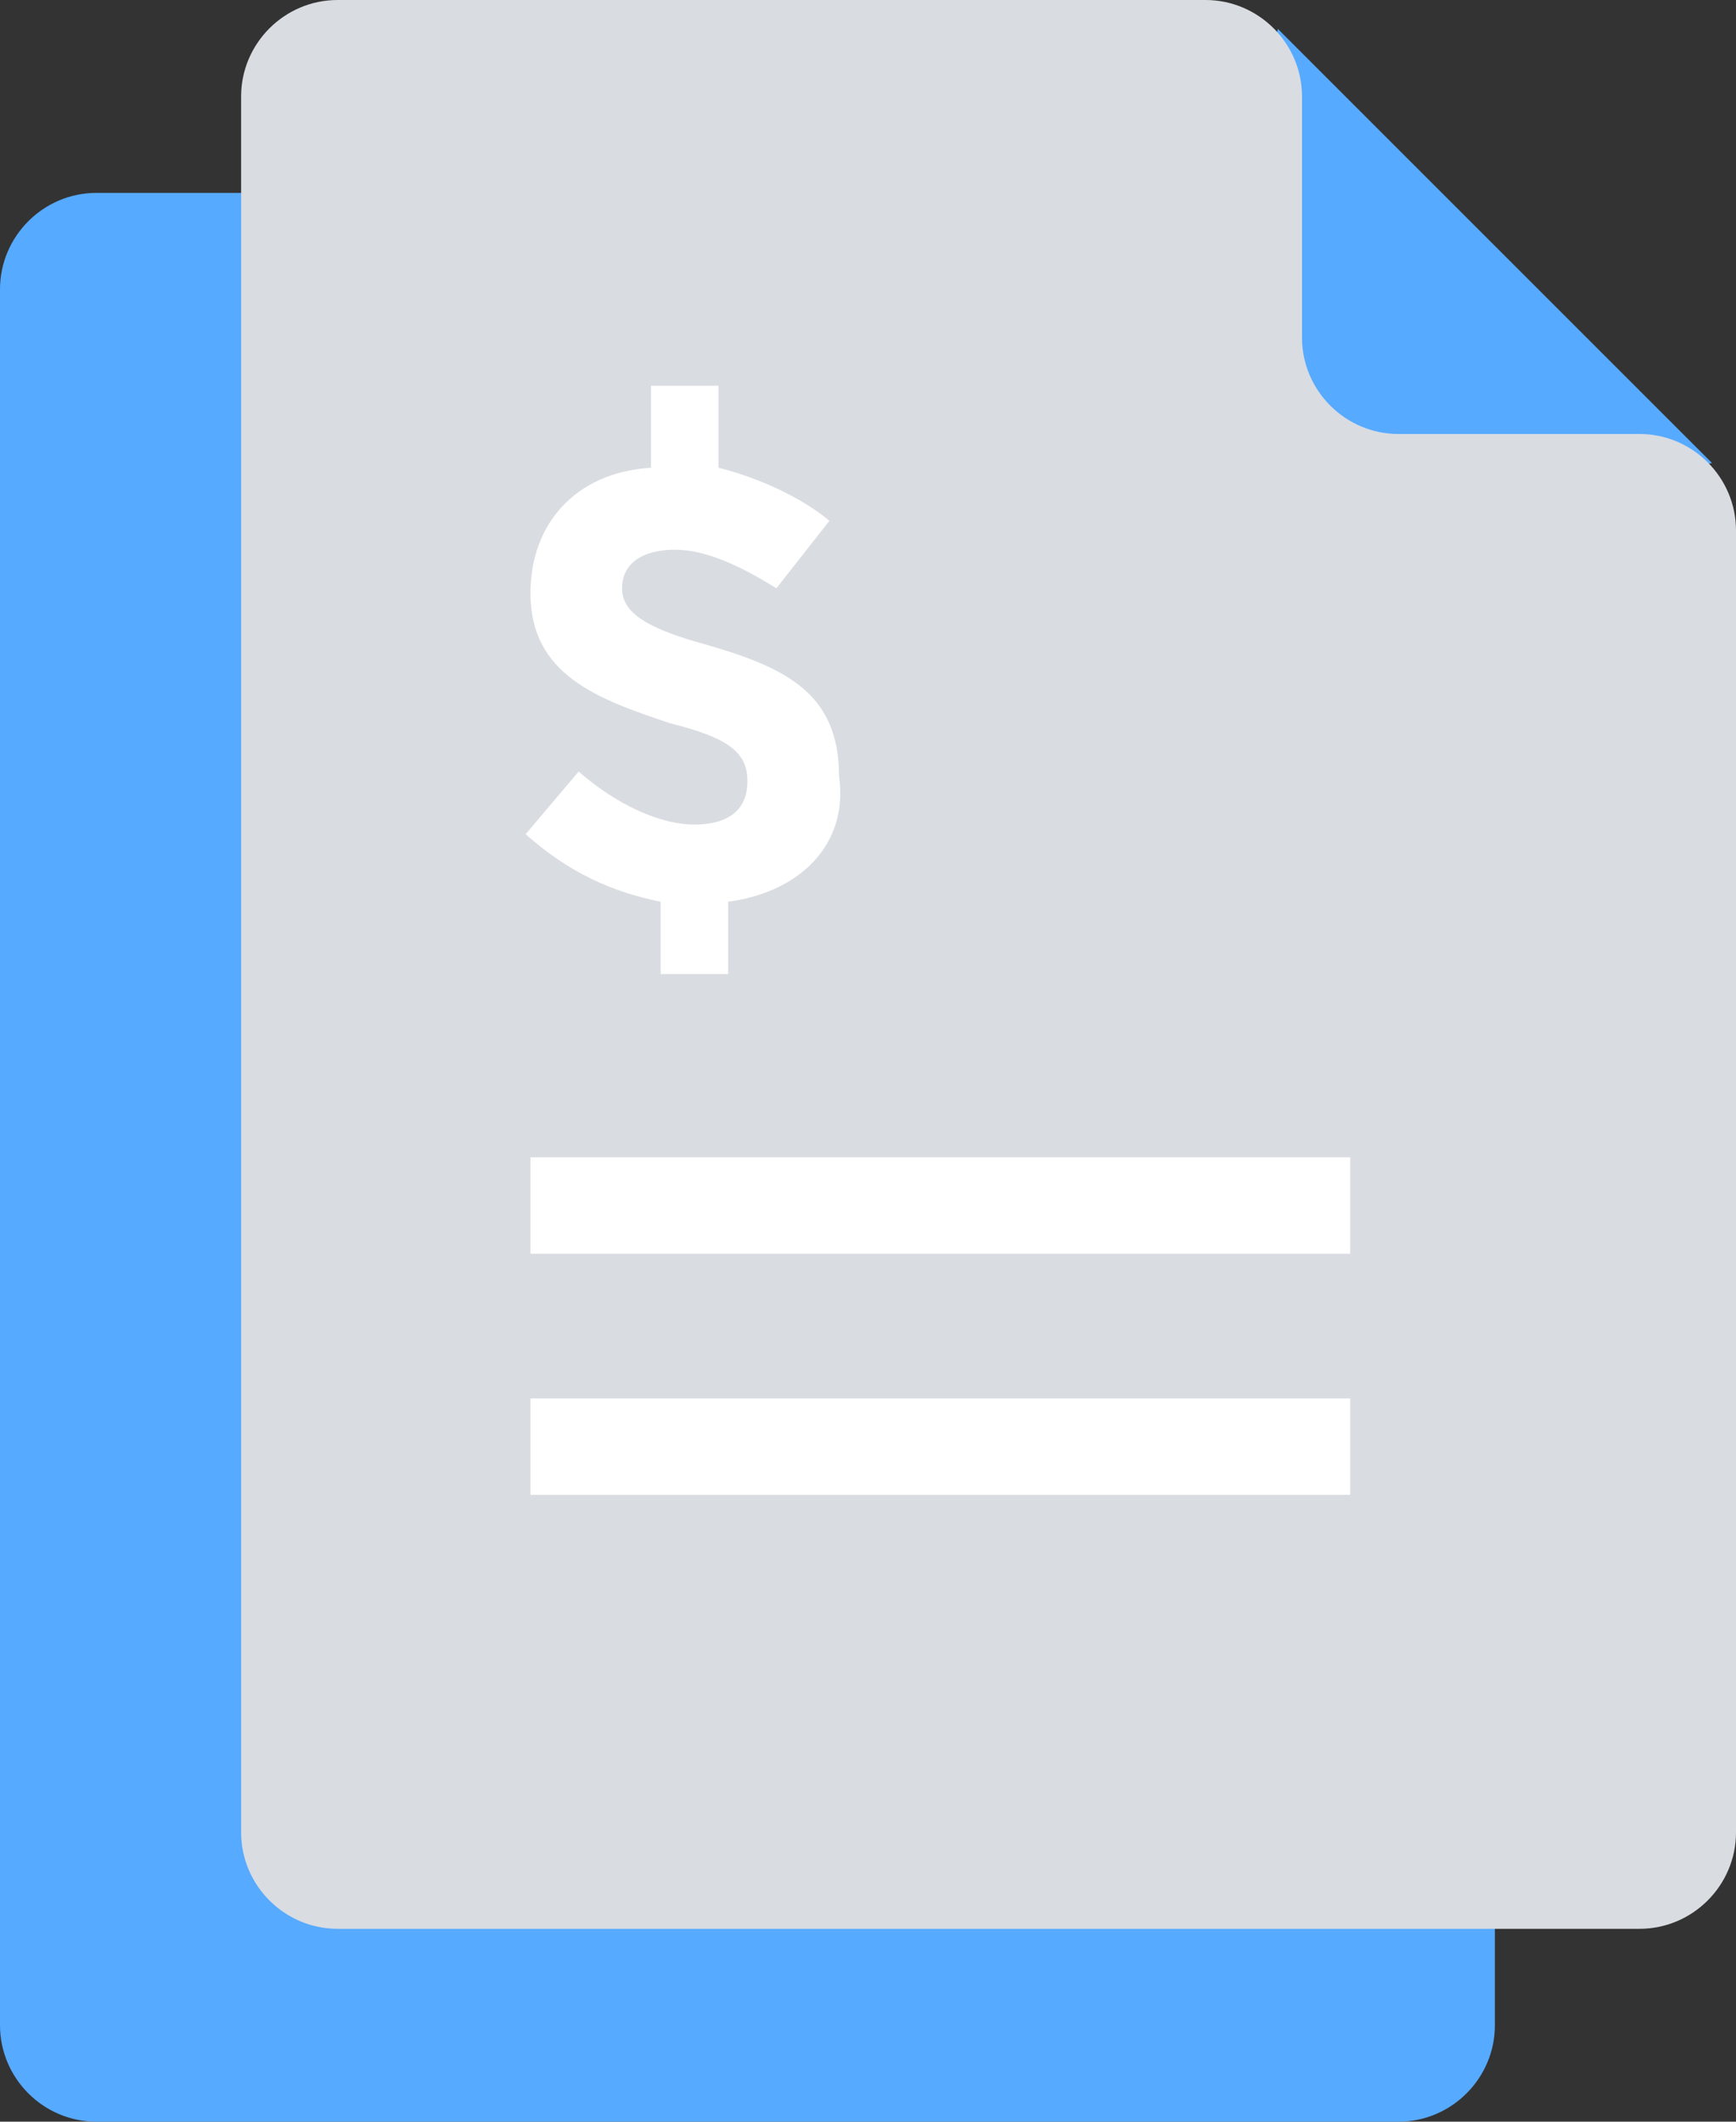 <svg
   xmlns:dc="http://purl.org/dc/elements/1.1/"
   xmlns:cc="http://creativecommons.org/ns#"
   xmlns:rdf="http://www.w3.org/1999/02/22-rdf-syntax-ns#"
   xmlns:svg="http://www.w3.org/2000/svg"
   xmlns="http://www.w3.org/2000/svg"
   xmlns:sodipodi="http://sodipodi.sourceforge.net/DTD/sodipodi-0.dtd"
   xmlns:inkscape="http://www.inkscape.org/namespaces/inkscape"
   inkscape:version="1.0 (4035a4f, 2020-05-01)"
   height="44"
   width="36"
   sodipodi:docname="iconfinder_credit_card_invoice_payment_tax_3631664.svg"
   xml:space="preserve"
   viewBox="0 0 36 44"
   version="1.1"
   id="Layer_1"><rect x="0" y="0" width="36" height="44" fill="#333333" stroke="none"/><defs
     id="defs856" /><sodipodi:namedview
     inkscape:current-layer="Layer_1"
     inkscape:window-maximized="0"
     inkscape:window-y="23"
     inkscape:window-x="0"
     inkscape:cy="26"
     inkscape:cx="19"
     inkscape:zoom="11.125"
     showgrid="false"
     id="namedview854"
     inkscape:window-height="948"
     inkscape:window-width="1680"
     inkscape:pageshadow="2"
     inkscape:pageopacity="0"
     guidetolerance="10"
     gridtolerance="10"
     objecttolerance="10"
     borderopacity="1"
     bordercolor="#666666"
     pagecolor="#ffffff" /><style
     id="style833"
     type="text/css">
	.st0{fill:#D9DCE1;}
	.st1{fill:#56AAFF;}
	.st2{fill:#0478ED;}
	.st3{fill:none;stroke:#FFFFFF;stroke-width:4;stroke-linecap:round;stroke-linejoin:round;stroke-miterlimit:10;}
	.st4{fill:#FFFFFF;}
	.st5{fill:none;stroke:#FFFFFF;stroke-width:2.236;stroke-linecap:square;stroke-miterlimit:10;}
	.st6{fill:none;stroke:#0478ED;stroke-width:2;stroke-miterlimit:10;stroke-dasharray:2,2;}
	.st7{fill:none;stroke:#56AAFF;stroke-width:5;stroke-miterlimit:10;}
	.st8{fill:none;stroke:#0478ED;stroke-width:3;stroke-miterlimit:10;}
	.st9{fill:none;stroke:#D9DCE1;stroke-width:3;stroke-miterlimit:10;}
	.st10{fill:none;stroke:#56AAFF;stroke-width:4;stroke-linecap:round;stroke-miterlimit:10;}
	.st11{fill:none;stroke:#0478ED;stroke-width:4;stroke-miterlimit:10;}
	.st12{fill:none;stroke:#FFFFFF;stroke-width:2;stroke-miterlimit:10;}
	.st13{fill:none;stroke:#D9DCE1;stroke-width:4;stroke-miterlimit:10;}
	.st14{fill:none;stroke:#D9DCE1;stroke-width:6;stroke-linecap:round;stroke-miterlimit:10;}
	.st15{fill:none;stroke:#D9DCE1;stroke-width:2;stroke-miterlimit:10;}
	.st16{fill:none;stroke:#56AAFF;stroke-width:9.918;stroke-linecap:round;stroke-miterlimit:10;}
	.st17{fill-rule:evenodd;clip-rule:evenodd;fill:#56AAFF;}
	.st18{fill-rule:evenodd;clip-rule:evenodd;fill:#D9DCE1;}
	.st19{fill-rule:evenodd;clip-rule:evenodd;fill:#0478ED;}
	.st20{fill:none;stroke:#FFFFFF;stroke-width:4;stroke-miterlimit:10;}
	.st21{fill:none;stroke:#0478ED;stroke-width:2;stroke-miterlimit:10;}
	.st22{fill:none;stroke:#FFFFFF;stroke-width:2;stroke-linecap:square;stroke-miterlimit:10;}
	.st23{fill:#FEFEFE;}
	.st24{fill:none;stroke:#FFFFFF;stroke-width:2;stroke-linecap:round;stroke-linejoin:round;stroke-miterlimit:10;}
	.st25{fill:none;stroke:#D9DCE1;stroke-width:3;stroke-linecap:round;stroke-linejoin:round;stroke-miterlimit:10;}
	.st26{fill:none;stroke:#56AAFF;stroke-width:4;stroke-linecap:square;stroke-miterlimit:10;}
	.st27{fill:none;stroke:#56AAFF;stroke-width:4;stroke-miterlimit:10;}
	.st28{fill:none;stroke:#0478ED;stroke-width:2;stroke-linecap:square;stroke-miterlimit:10;}
	.st29{fill:none;stroke:#FFFFFF;stroke-width:3;stroke-miterlimit:10;}
	.st30{fill:none;stroke:#FFFFFF;stroke-width:4;stroke-linecap:round;stroke-miterlimit:10;}
	.st31{fill:none;stroke:#56AAFF;stroke-width:4;stroke-linejoin:round;stroke-miterlimit:10;}
	.st32{fill:none;stroke:#0478ED;stroke-width:2.819;stroke-miterlimit:10;}
	.st33{fill:none;stroke:#0478ED;stroke-width:2;stroke-linecap:round;stroke-miterlimit:10;}
	.st34{fill:none;stroke:#FFFFFF;stroke-width:2;stroke-linecap:round;stroke-miterlimit:10;}
	.st35{fill:none;stroke:#FFFFFF;stroke-width:6;stroke-linecap:round;stroke-miterlimit:10;}
	.st36{fill:none;stroke:#D9DCE1;stroke-width:4;stroke-linecap:round;stroke-miterlimit:10;}
	.st37{fill:none;stroke:#FFFFFF;stroke-width:2;stroke-miterlimit:10;stroke-dasharray:4.084,4.084;}
	.st38{fill:none;stroke:#FFFFFF;stroke-width:2;stroke-miterlimit:10;stroke-dasharray:2;}
	.st39{fill:none;stroke:#D9DCE1;stroke-width:4;stroke-linecap:round;stroke-linejoin:round;stroke-miterlimit:10;}
	.st40{fill:none;stroke:#56AAFF;stroke-width:6;stroke-linecap:round;stroke-linejoin:round;stroke-miterlimit:10;}
	.st41{fill:none;stroke:#FFFFFF;stroke-width:2;stroke-miterlimit:10;stroke-dasharray:8,5;}
	.st42{fill:none;stroke:#56AAFF;stroke-width:3;stroke-miterlimit:10;}
	.st43{fill:none;stroke:#FFFFFF;stroke-width:2;stroke-miterlimit:10;stroke-dasharray:7.556,4.722;}
	.st44{fill:none;stroke:#56AAFF;stroke-width:2;stroke-miterlimit:10;}
	.st45{fill:none;stroke:#D9DCE1;stroke-width:10.46;stroke-linecap:square;stroke-miterlimit:10;}
	.st46{fill:none;stroke:#56AAFF;stroke-width:10.46;stroke-linecap:square;stroke-miterlimit:10;}
	.st47{fill:none;stroke:#56AAFF;stroke-width:2;stroke-linecap:square;stroke-miterlimit:10;}
	.st48{fill:none;stroke:#D9DCE1;stroke-width:10.748;stroke-linecap:round;stroke-miterlimit:10;}
	.st49{fill:none;stroke:#0478ED;stroke-width:3.587;stroke-miterlimit:10;}
	.st50{fill:none;stroke:#D9DCE1;stroke-width:3.587;stroke-miterlimit:10;}
	.st51{fill:none;stroke:#0478ED;stroke-width:2.5;stroke-miterlimit:10;}
	.st52{fill:none;stroke:#56AAFF;stroke-width:4;stroke-linecap:round;stroke-linejoin:round;stroke-miterlimit:10;}
	.st53{fill:none;stroke:#D9DCE1;stroke-width:2.852;stroke-miterlimit:10;}
	.st54{fill:none;stroke:#D9DCE1;stroke-width:12.587;stroke-linecap:round;stroke-miterlimit:10;}
	.st55{fill:none;stroke:#56AAFF;stroke-width:2;stroke-linecap:round;stroke-miterlimit:10;}
	.st56{fill:none;stroke:#D9DCE1;stroke-width:2;stroke-linecap:square;stroke-miterlimit:10;}
	.st57{fill:none;stroke:#D9DCE1;stroke-width:3;stroke-linecap:round;stroke-miterlimit:10;}
</style><path
     id="path835"
     d="m 26.5,0.6 9,9 -7.5,2.3 c 0,0 -3.1,-4.4 -3.1,-4.6 0,-0.2 1.6,-6.7 1.6,-6.7 z"
     class="st1" /><path
     id="path837"
     d="m 29,14 h -6 c -1.1,0 -2,-0.9 -2,-2 V 6 C 21,4.9 20.1,4 19,4 H 2 C 0.9,4 0,4.9 0,6 v 36 c 0,1.1 0.9,2 2,2 h 27 c 1.1,0 2,-0.9 2,-2 V 16 c 0,-1.1 -0.9,-2 -2,-2 z"
     class="st1" /><path
     id="path839"
     d="M 34,9 H 29 C 27.9,9 27,8.1 27,7 V 2 C 27,0.9 26.1,0 25,0 H 7 C 5.9,0 5,0.9 5,2 v 36 c 0,1.1 0.9,2 2,2 h 27 c 1.1,0 2,-0.9 2,-2 V 11 C 36,9.9 35.1,9 34,9 Z"
     class="st0" /><line
     id="line841"
     y2="30"
     y1="30"
     x2="28"
     x1="11"
     class="st12" /><line
     id="line843"
     y2="25"
     y1="25"
     x2="28"
     x1="11"
     class="st12" /><g
     transform="translate(-13,-6)"
     id="g847"><path
       id="path845"
       d="m 28.1,24.7 v 1.5 h -1.4 v -1.5 c -1,-0.2 -1.9,-0.6 -2.8,-1.4 L 25,22 c 0.8,0.7 1.7,1.1 2.4,1.1 0.7,0 1.1,-0.3 1.1,-0.9 0,-0.6 -0.4,-0.9 -1.6,-1.2 -1.5,-0.5 -2.9,-1 -2.9,-2.7 0,-1.4 0.9,-2.5 2.5,-2.6 V 14 h 1.4 v 1.7 c 0.8,0.2 1.7,0.6 2.3,1.1 l -1.1,1.4 c -0.8,-0.5 -1.5,-0.8 -2.1,-0.8 -0.7,0 -1.1,0.3 -1.1,0.8 0,0.5 0.5,0.8 1.5,1.1 1.8,0.5 3,1 3,2.8 0.2,1.4 -0.8,2.4 -2.3,2.6 z"
       class="st4" /></g></svg>
